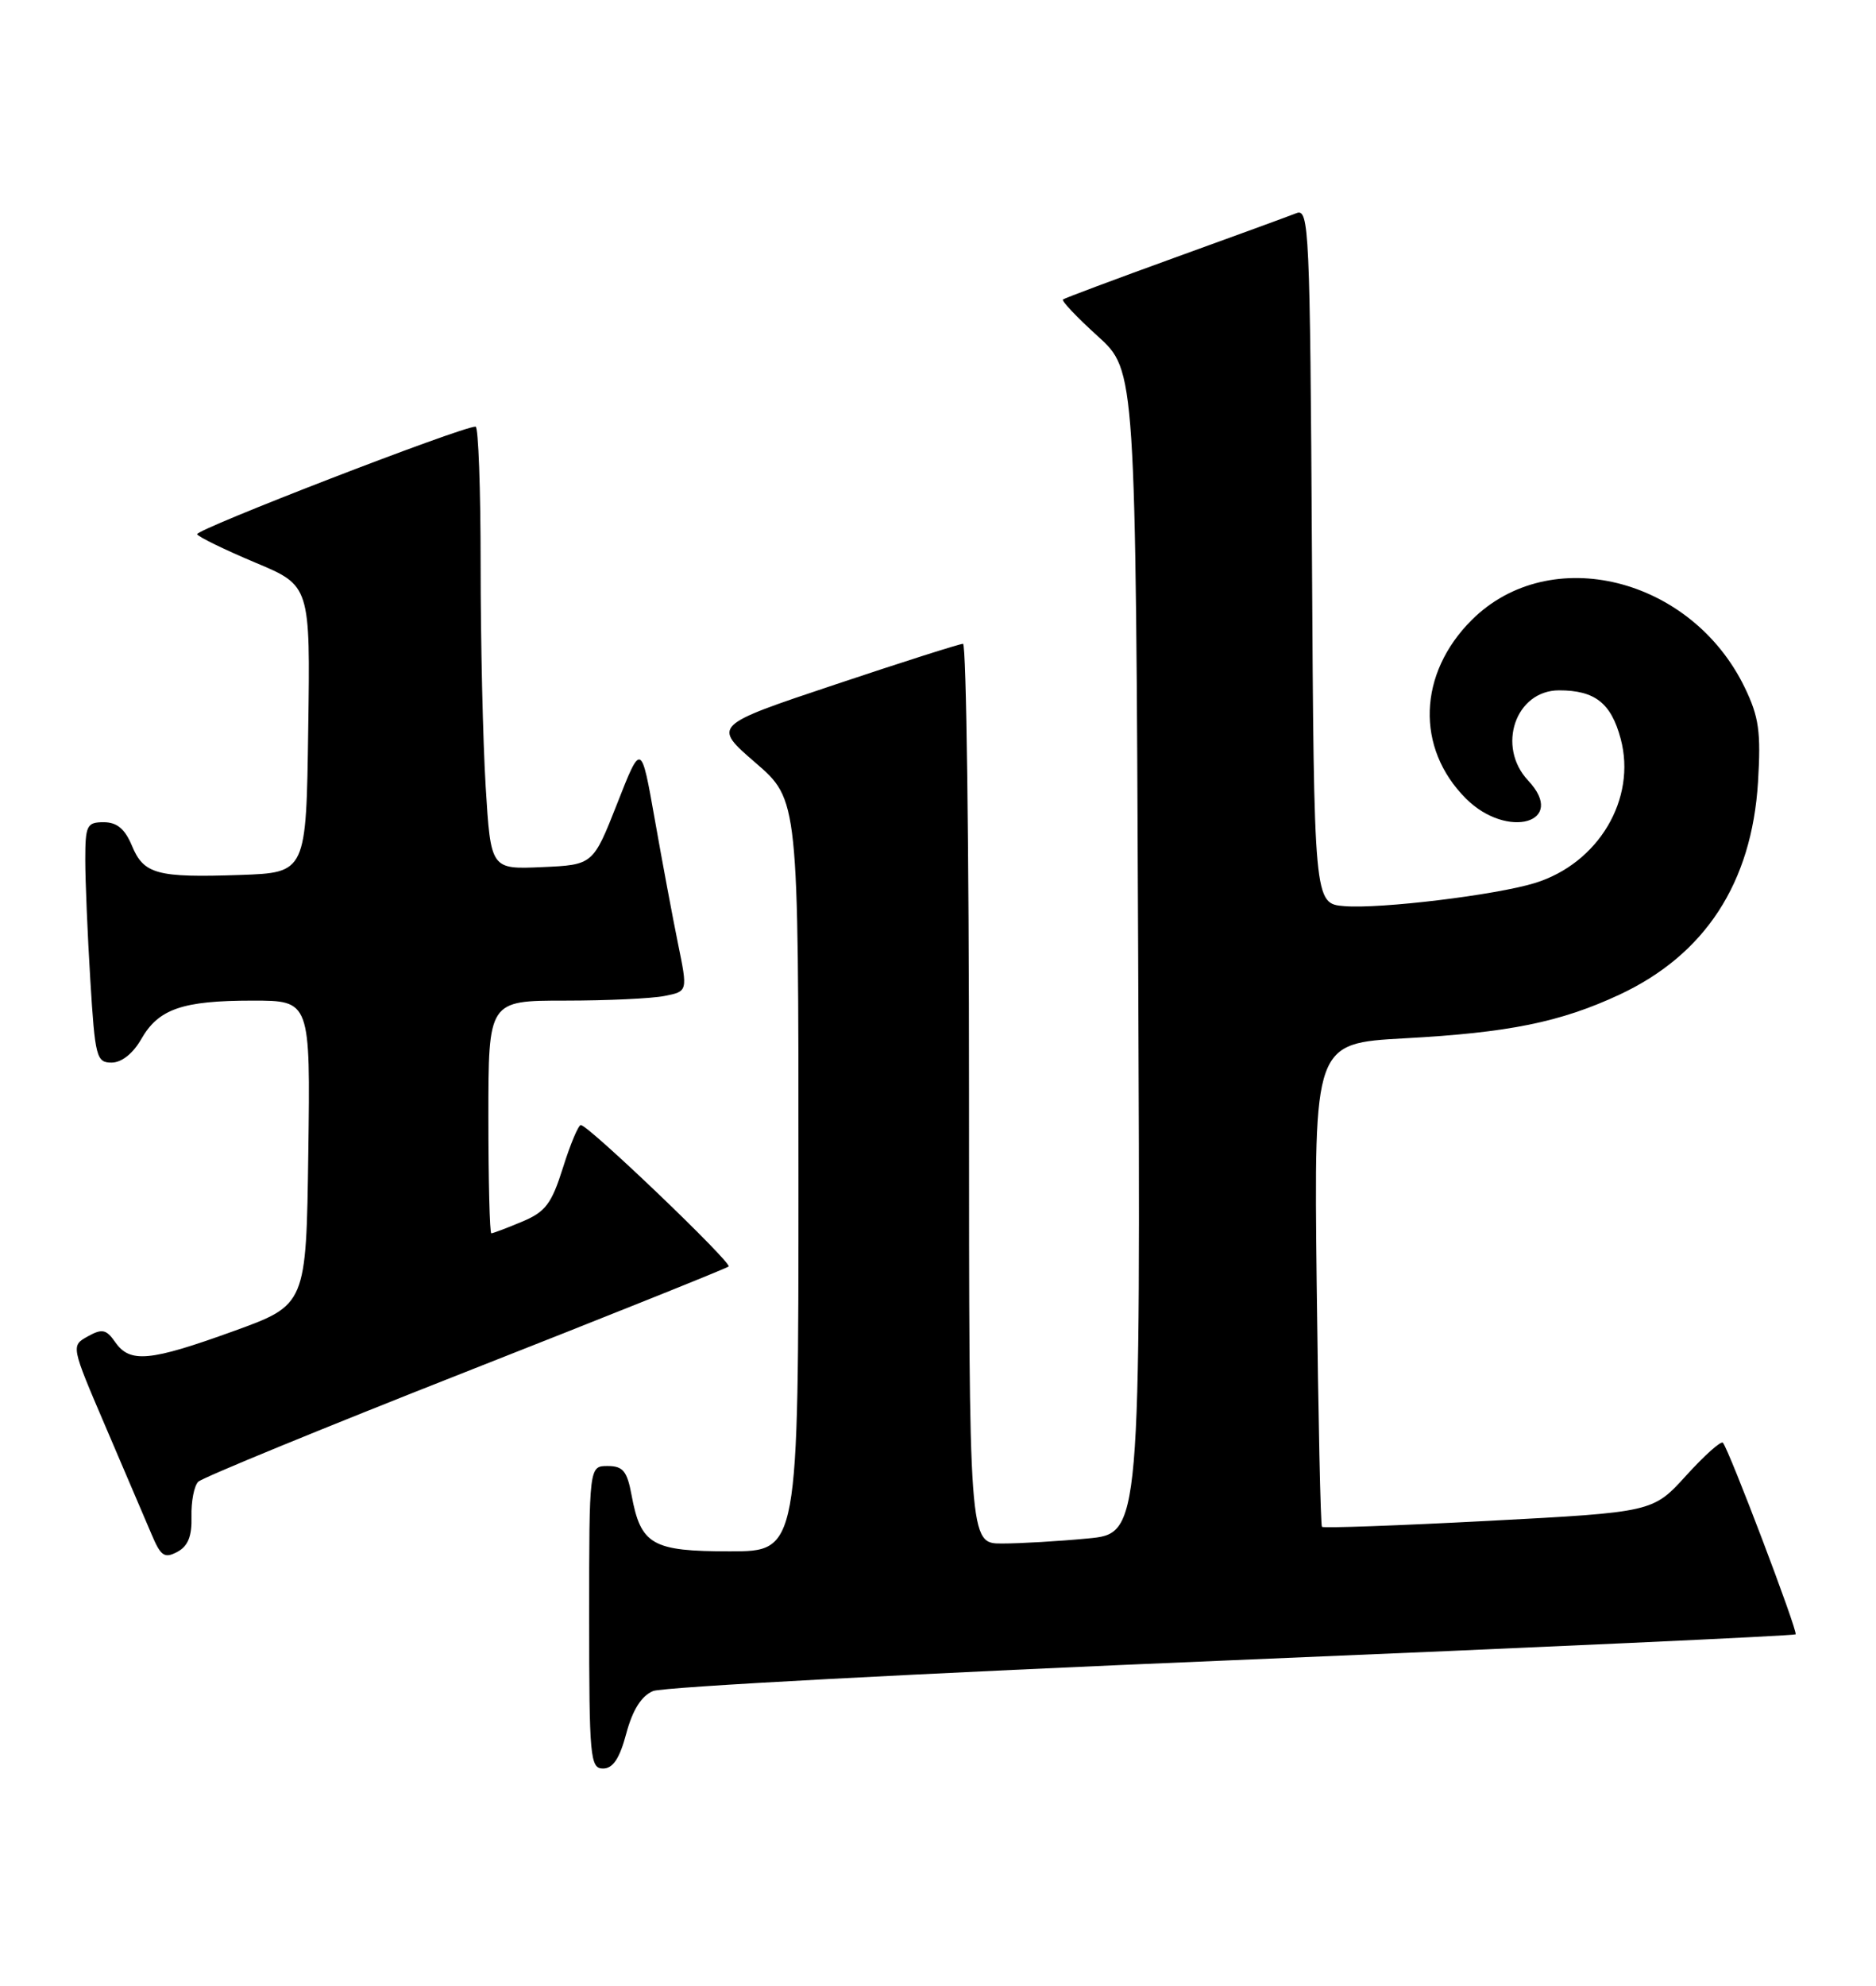 <?xml version="1.0" encoding="UTF-8" standalone="no"?>
<!DOCTYPE svg PUBLIC "-//W3C//DTD SVG 1.1//EN" "http://www.w3.org/Graphics/SVG/1.1/DTD/svg11.dtd" >
<svg xmlns="http://www.w3.org/2000/svg" xmlns:xlink="http://www.w3.org/1999/xlink" version="1.1" viewBox="0 0 242 256">
 <g >
 <path fill="currentColor"
d=" M 80.79 223.48 C 81.61 220.43 82.74 218.64 84.25 218.01 C 85.49 217.48 119.08 215.70 158.91 214.04 C 198.73 212.38 231.46 210.88 231.63 210.70 C 231.96 210.37 223.04 186.88 222.25 186.00 C 222.01 185.72 219.87 187.63 217.51 190.23 C 213.22 194.95 213.22 194.95 192.03 196.07 C 180.38 196.68 170.70 197.03 170.53 196.84 C 170.35 196.65 170.05 182.55 169.85 165.50 C 169.50 134.50 169.50 134.50 181.20 133.86 C 194.64 133.13 201.28 131.78 208.89 128.24 C 219.95 123.08 225.98 113.84 226.78 100.82 C 227.17 94.35 226.90 92.43 225.07 88.64 C 218.18 74.41 199.94 69.90 189.86 79.92 C 182.91 86.84 182.60 96.44 189.10 102.95 C 194.45 108.29 202.22 106.05 197.13 100.63 C 193.01 96.25 195.50 89.00 201.12 89.00 C 205.74 89.00 207.83 90.64 209.06 95.23 C 211.15 102.99 206.20 111.31 198.00 113.84 C 192.99 115.39 178.04 117.20 173.42 116.82 C 169.50 116.50 169.50 116.50 169.24 71.65 C 168.99 29.49 168.87 26.84 167.24 27.48 C 166.28 27.86 159.20 30.45 151.50 33.23 C 143.80 36.02 137.33 38.44 137.12 38.61 C 136.91 38.79 138.93 40.92 141.62 43.35 C 146.50 47.78 146.50 47.78 146.82 122.74 C 147.14 197.70 147.14 197.70 140.32 198.34 C 136.57 198.70 131.59 198.99 129.25 198.99 C 125.00 199.00 125.00 199.00 125.00 141.00 C 125.00 109.10 124.65 83.00 124.23 83.00 C 123.80 83.00 116.35 85.37 107.68 88.27 C 91.91 93.54 91.91 93.54 97.45 98.33 C 103.00 103.12 103.00 103.12 103.00 151.56 C 103.00 200.00 103.00 200.00 94.15 200.00 C 84.12 200.00 82.66 199.17 81.47 192.75 C 80.90 189.66 80.36 189.00 78.39 189.00 C 76.00 189.00 76.00 189.00 76.00 208.50 C 76.00 226.58 76.13 228.00 77.79 228.00 C 79.07 228.00 79.93 226.71 80.79 223.48 Z  M 24.70 195.52 C 24.65 193.58 25.04 191.56 25.57 191.03 C 26.10 190.50 41.60 184.14 60.02 176.89 C 78.43 169.65 93.72 163.52 93.99 163.28 C 94.49 162.84 75.98 145.12 74.93 145.04 C 74.62 145.02 73.58 147.48 72.63 150.51 C 71.15 155.21 70.37 156.24 67.32 157.51 C 65.36 158.33 63.59 159.00 63.38 159.00 C 63.17 159.00 63.00 152.25 63.00 144.00 C 63.00 129.00 63.00 129.00 72.88 129.00 C 78.31 129.00 84.09 128.73 85.73 128.40 C 88.72 127.81 88.72 127.81 87.46 121.65 C 86.77 118.27 85.42 111.05 84.46 105.61 C 82.71 95.71 82.71 95.71 79.61 103.61 C 76.50 111.50 76.50 111.50 69.90 111.79 C 63.31 112.08 63.31 112.08 62.65 101.39 C 62.29 95.50 62.00 82.66 62.00 72.84 C 62.00 63.03 61.71 55.00 61.35 55.00 C 59.52 55.00 25.08 68.31 25.43 68.88 C 25.65 69.25 29.03 70.89 32.93 72.53 C 40.03 75.50 40.03 75.50 39.76 94.00 C 39.50 112.50 39.50 112.50 31.00 112.80 C 20.22 113.17 18.54 112.71 17.01 109.01 C 16.11 106.86 15.08 106.00 13.38 106.00 C 11.20 106.00 11.00 106.41 11.00 110.84 C 11.00 113.51 11.29 120.48 11.65 126.34 C 12.26 136.29 12.44 137.00 14.40 136.99 C 15.68 136.99 17.16 135.82 18.21 133.98 C 20.44 130.07 23.51 129.00 32.59 129.00 C 40.04 129.00 40.04 129.00 39.77 148.61 C 39.50 168.22 39.50 168.22 30.13 171.61 C 19.32 175.52 16.77 175.76 14.87 173.04 C 13.71 171.37 13.17 171.26 11.32 172.29 C 9.15 173.50 9.15 173.50 13.65 184.00 C 16.13 189.78 18.78 195.99 19.55 197.80 C 20.74 200.63 21.22 200.95 22.87 200.07 C 24.26 199.33 24.77 198.04 24.70 195.52 Z "/>
</g>
</svg>
